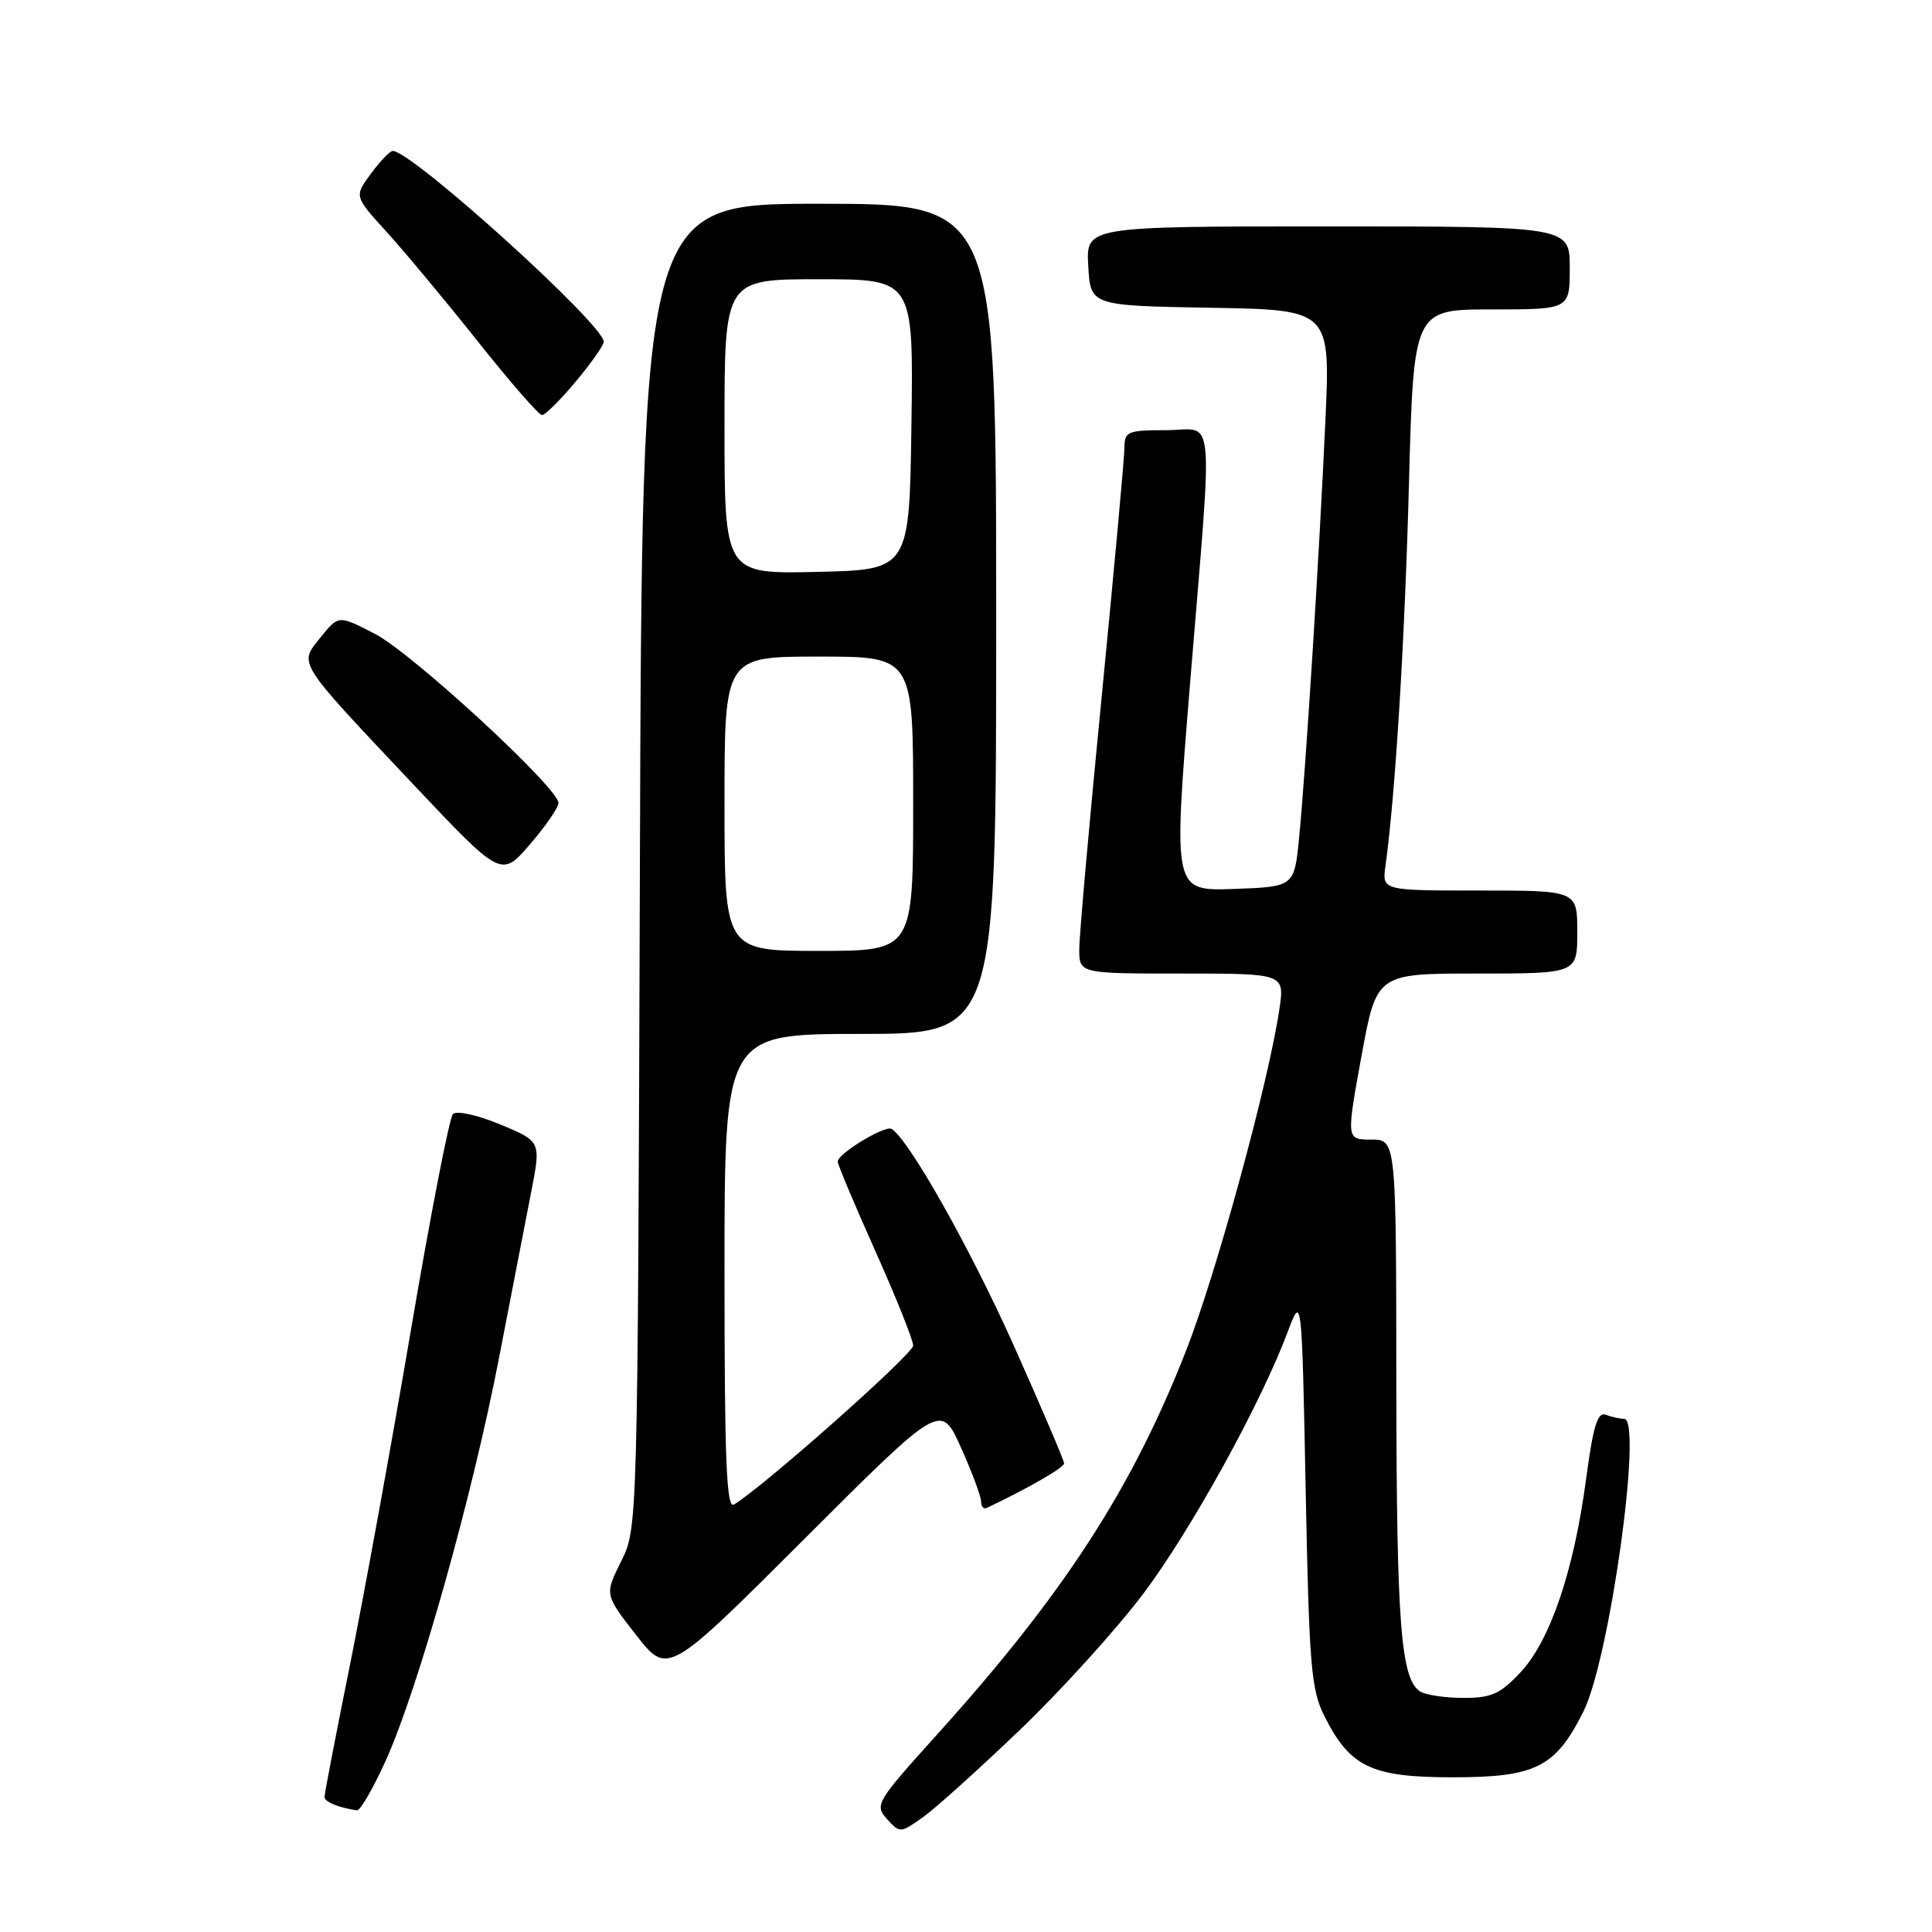 <?xml version="1.0" encoding="UTF-8" standalone="no"?>
<!DOCTYPE svg PUBLIC "-//W3C//DTD SVG 1.1//EN" "http://www.w3.org/Graphics/SVG/1.1/DTD/svg11.dtd" >
<svg xmlns="http://www.w3.org/2000/svg" xmlns:xlink="http://www.w3.org/1999/xlink" version="1.1" viewBox="0 0 256 256">
 <g >
 <path fill="currentColor"
d=" M 135.27 229.10 C 140.72 223.86 148.03 215.78 151.52 211.14 C 157.84 202.72 167.07 185.98 170.62 176.50 C 172.50 171.50 172.50 171.50 173.01 197.50 C 173.47 220.85 173.73 223.90 175.51 227.44 C 178.91 234.16 181.73 235.50 192.50 235.50 C 203.50 235.50 206.10 234.19 209.81 226.79 C 213.29 219.85 217.72 188.00 215.20 188.00 C 214.63 188.00 213.53 187.76 212.77 187.46 C 211.68 187.05 211.10 188.97 210.16 196.02 C 208.54 208.18 205.39 217.44 201.45 221.62 C 198.77 224.47 197.57 225.00 193.88 224.98 C 191.47 224.98 188.90 224.59 188.18 224.13 C 185.61 222.50 185.05 215.18 185.02 183.25 C 185.00 151.00 185.00 151.00 181.69 151.00 C 178.39 151.00 178.39 151.00 180.39 140.00 C 182.40 129.00 182.40 129.00 195.70 129.00 C 209.00 129.00 209.00 129.00 209.00 123.50 C 209.00 118.00 209.00 118.00 196.06 118.00 C 183.13 118.00 183.13 118.00 183.58 114.75 C 184.89 105.29 186.14 84.92 186.69 64.25 C 187.31 41.00 187.31 41.00 197.65 41.00 C 208.00 41.00 208.00 41.00 208.00 35.50 C 208.00 30.00 208.00 30.00 175.95 30.00 C 143.90 30.00 143.90 30.00 144.20 35.25 C 144.50 40.50 144.50 40.50 160.39 40.78 C 176.29 41.05 176.29 41.05 175.62 55.78 C 174.82 73.43 173.02 101.99 172.14 111.00 C 171.50 117.50 171.50 117.50 163.47 117.79 C 155.45 118.07 155.45 118.07 157.67 90.79 C 160.75 53.15 161.11 57.00 154.50 57.00 C 149.46 57.00 149.00 57.19 149.00 59.25 C 149.00 60.49 147.65 75.22 146.01 92.00 C 144.36 108.78 143.01 123.96 143.01 125.75 C 143.00 129.00 143.00 129.00 156.61 129.00 C 170.23 129.00 170.23 129.00 169.52 133.75 C 168.09 143.43 161.15 168.83 157.15 179.00 C 149.96 197.34 140.94 211.24 124.19 229.81 C 116.10 238.77 115.86 239.18 117.53 241.03 C 119.24 242.92 119.31 242.91 122.31 240.78 C 123.98 239.59 129.81 234.33 135.27 229.10 Z  M 51.13 233.25 C 55.41 223.76 62.57 198.31 66.11 180.00 C 67.76 171.47 69.69 161.52 70.40 157.87 C 71.69 151.24 71.69 151.24 66.27 148.99 C 63.20 147.72 60.49 147.13 60.01 147.62 C 59.55 148.11 57.06 160.88 54.49 176.00 C 51.92 191.12 48.28 211.11 46.41 220.42 C 44.53 229.72 43.00 237.68 43.00 238.10 C 43.00 238.76 44.83 239.52 47.29 239.88 C 47.73 239.95 49.45 236.96 51.13 233.25 Z  M 127.33 191.80 C 128.80 195.07 130.00 198.29 130.00 198.96 C 130.00 199.62 130.34 200.01 130.75 199.81 C 136.25 197.20 141.00 194.46 141.00 193.91 C 141.00 193.52 138.01 186.53 134.36 178.36 C 128.61 165.49 120.45 151.01 118.14 149.59 C 117.28 149.06 111.00 152.86 111.00 153.92 C 111.00 154.31 113.25 159.66 116.00 165.80 C 118.75 171.95 121.00 177.57 121.00 178.30 C 121.00 179.41 101.17 197.00 97.25 199.36 C 96.26 199.96 96.00 193.54 96.00 168.56 C 96.00 137.00 96.00 137.00 114.00 137.00 C 132.00 137.00 132.00 137.00 132.00 82.00 C 132.00 27.00 132.00 27.00 108.54 27.00 C 85.07 27.00 85.07 27.00 84.79 114.75 C 84.50 202.50 84.50 202.50 82.30 206.89 C 80.11 211.29 80.11 211.29 84.29 216.65 C 88.48 222.00 88.48 222.00 106.57 203.93 C 124.66 185.86 124.66 185.86 127.33 191.80 Z  M 74.00 106.40 C 74.00 104.41 54.60 86.53 49.68 83.99 C 44.86 81.50 44.86 81.50 42.50 84.43 C 39.58 88.06 39.13 87.35 54.71 103.88 C 66.42 116.29 66.42 116.29 70.21 111.89 C 72.29 109.48 74.00 107.01 74.00 106.40 Z  M 76.29 50.56 C 78.33 48.12 80.00 45.75 80.00 45.29 C 80.00 42.99 54.58 20.00 52.04 20.00 C 51.67 20.00 50.38 21.35 49.15 23.01 C 46.93 26.01 46.93 26.01 51.26 30.76 C 53.63 33.37 59.06 39.89 63.32 45.25 C 67.58 50.61 71.40 55.00 71.82 55.00 C 72.24 55.00 74.25 53.00 76.29 50.56 Z  M 96.00 106.50 C 96.00 87.00 96.00 87.00 108.50 87.00 C 121.00 87.00 121.00 87.00 121.00 106.50 C 121.00 126.00 121.00 126.00 108.50 126.00 C 96.00 126.00 96.00 126.00 96.00 106.50 Z  M 96.00 56.53 C 96.00 37.00 96.00 37.00 108.52 37.00 C 121.04 37.00 121.04 37.00 120.77 56.25 C 120.50 75.50 120.50 75.50 108.25 75.78 C 96.00 76.06 96.00 76.06 96.00 56.53 Z "/>
</g>
</svg>